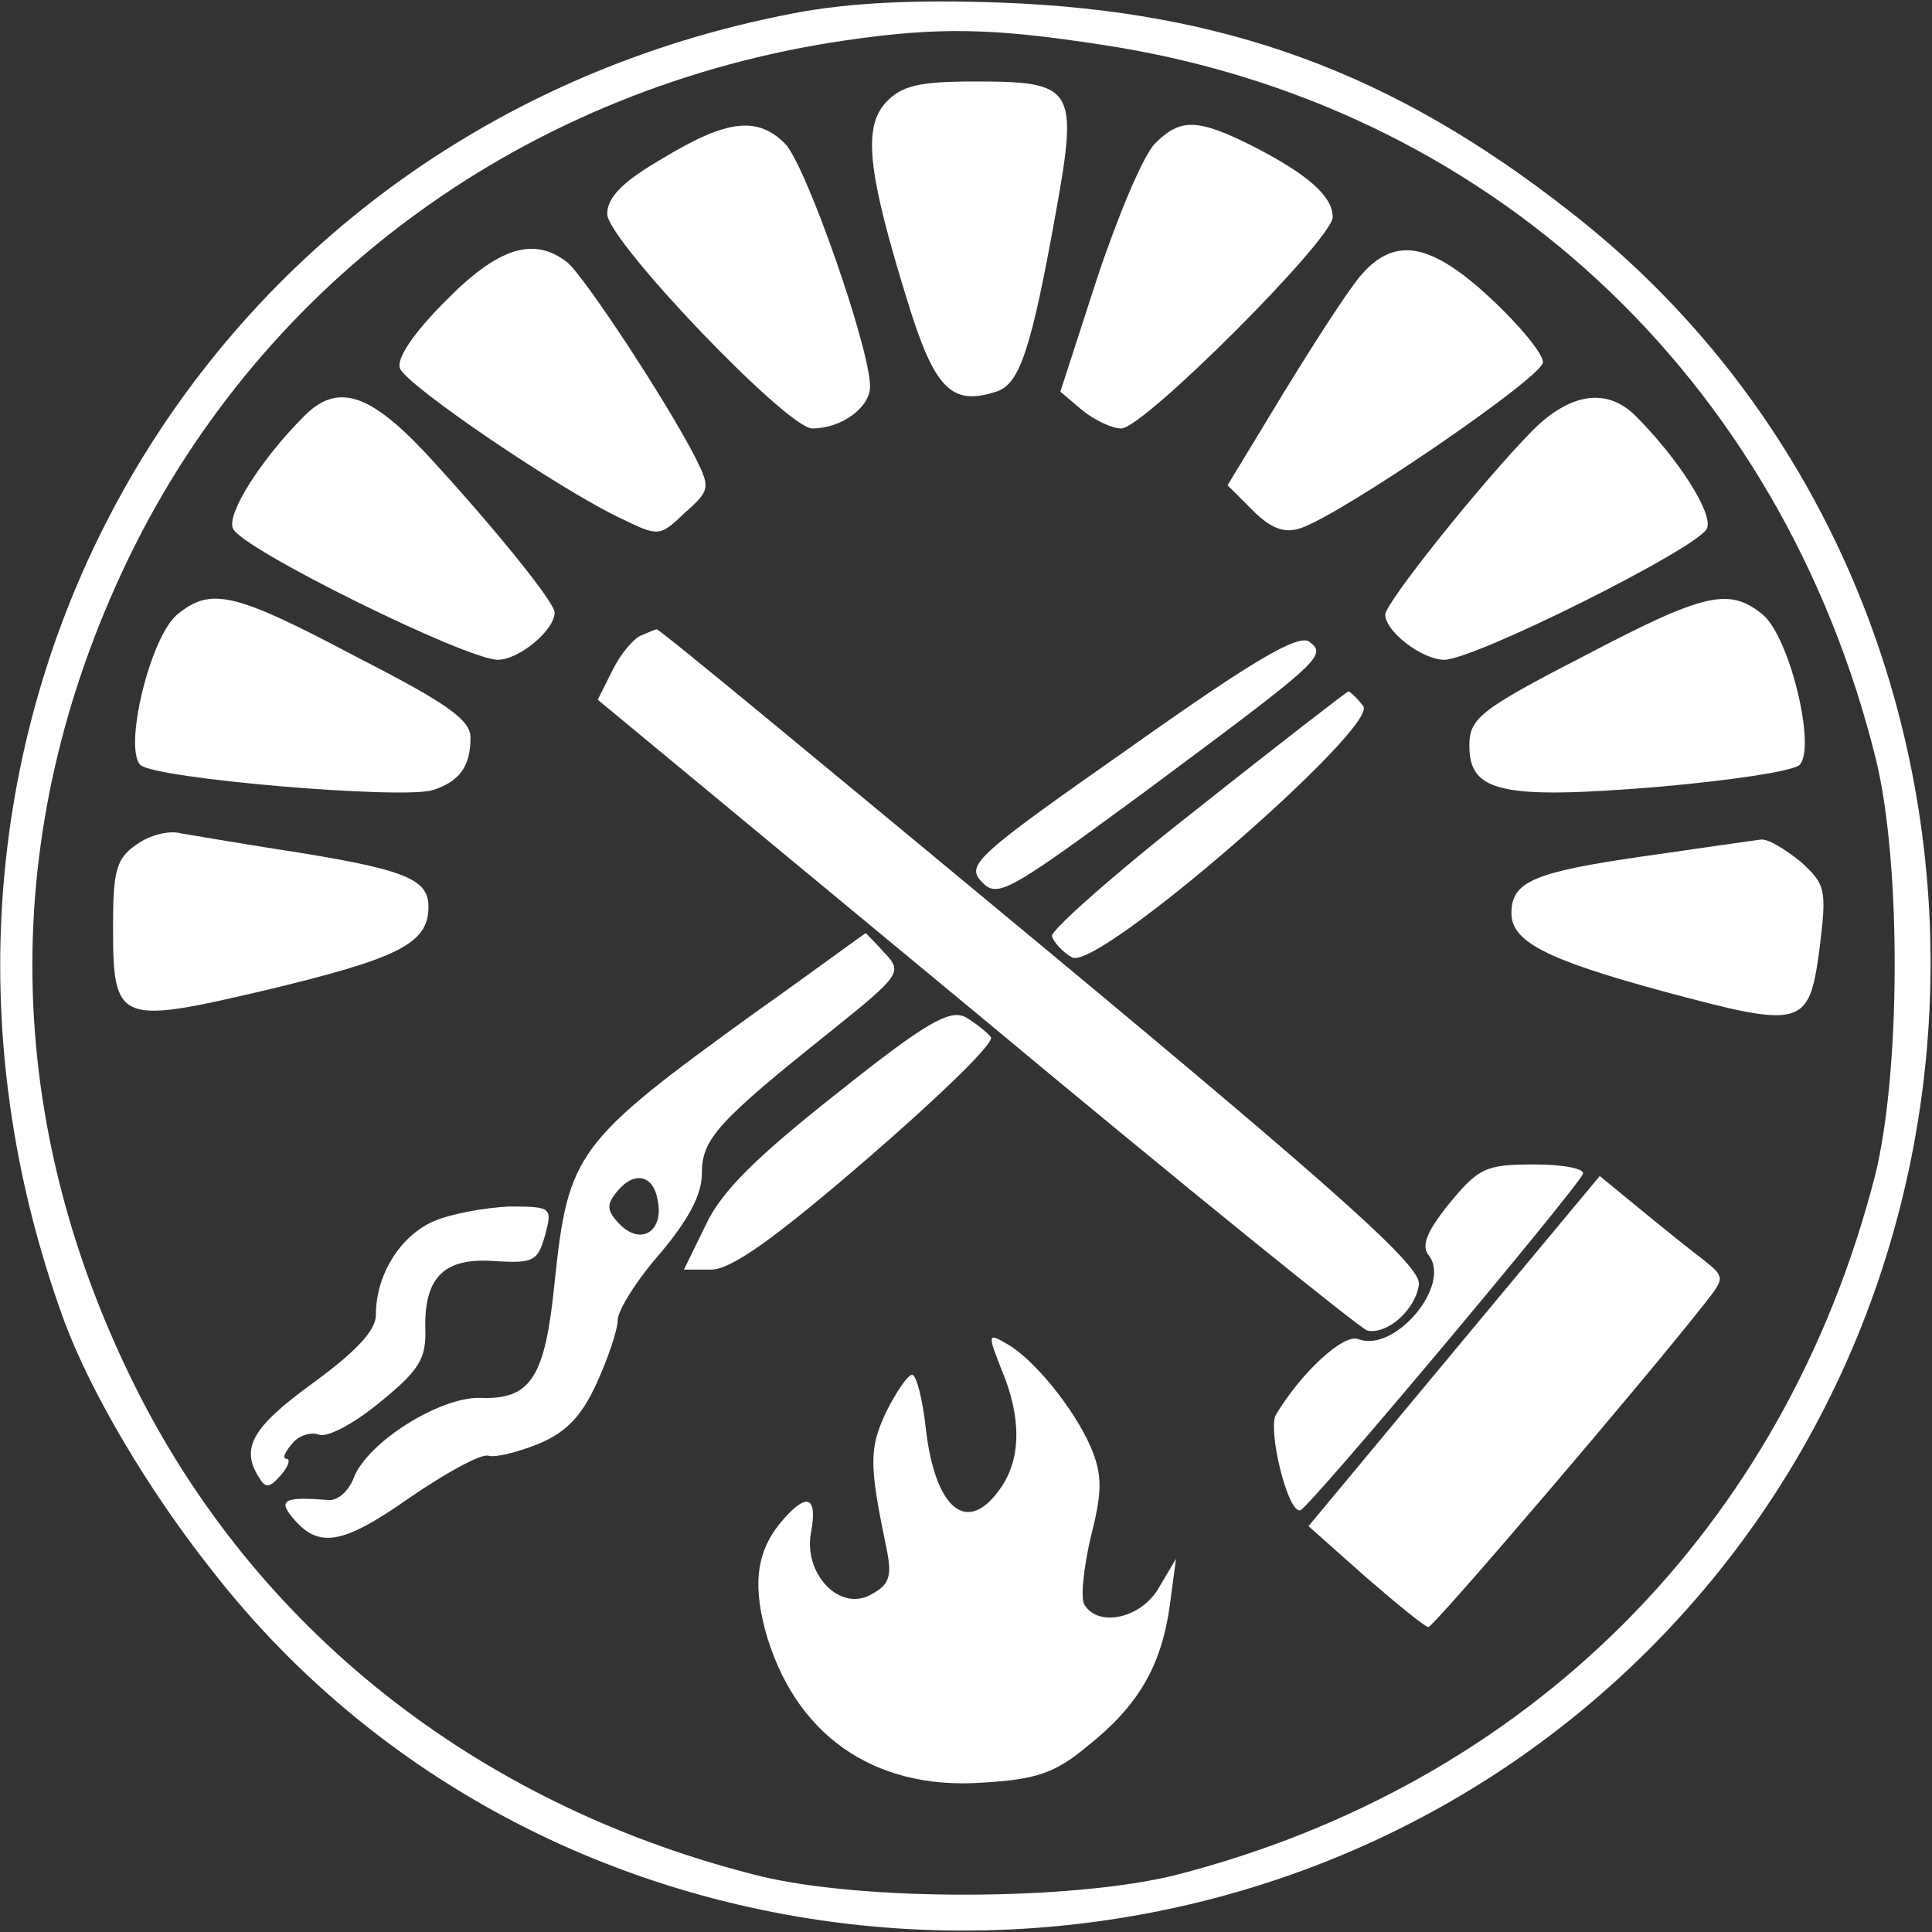 <svg width="245" height="245" viewBox="0 0 245 245" fill="none" xmlns="http://www.w3.org/2000/svg">
<rect x="0" y="0" width="245" height="245" fill="#333333" stroke="none"/>
<path d="M100.733 1.667C24.2 16.2 -19 93.533 8.2 167.667C11.533 176.6 18.733 188.867 26.867 199.133C71 255.8 157.8 260.467 209.133 209.133C260.467 157.8 255.8 71 199.133 26.867C176.733 9.267 155.4 1.4 127 0.333C116.2 -0.067 107.667 0.333 100.733 1.667ZM139.667 5.667C188.467 13 225.933 47.667 237.933 96.467C241.133 109.8 241 136.067 237.8 149C226.333 193.8 193.8 226.333 149 237.8C136.067 241 109.8 241.133 96.467 237.933C61.533 229.267 33.533 207.667 17.8 177.133C0.067 142.467 -0.467 105.533 16.333 70.733C33.533 35.267 67.133 11 107.133 5.133C119 3.4 125.8 3.533 139.667 5.667Z" fill="white"/>
<path d="M112.333 13C109.4 16.2 110.067 21.933 115 37.933C118.467 49.266 120.6 51.533 126.333 49.666C129.267 48.733 130.733 44.6 133.933 26.733C136.733 11.133 136.2 10.333 123.667 10.333C116.467 10.333 114.333 10.866 112.333 13Z" fill="white"/>
<path d="M84.067 20.066C79 23 77 25 77 27.133C77 30.466 99.8 54.333 103 54.333C106.733 54.333 110.333 51.666 110.333 49C110.333 44.2 102.2 20.866 99.533 18.2C96.067 14.733 92.2 15.133 84.067 20.066Z" fill="white"/>
<path d="M146.467 18.2C145 19.666 141.8 27.266 139.133 35.266L134.467 49.666L137.133 51.933C138.733 53.266 141 54.333 142.2 54.333C145 54.333 169 30.333 169 27.533C169 24.866 165.8 22.066 158.733 18.466C151.8 15 149.667 15 146.467 18.2Z" fill="white"/>
<path d="M56.467 38.2C52.467 42.2 50.2 45.533 50.733 46.733C51.533 48.867 71.133 62.2 78.867 65.8C83.533 68.067 83.667 68.067 86.867 65C90.067 62.2 90.067 61.8 88.2 58.066C84.6 51 74.067 35 71.933 33.267C67.667 29.933 63.133 31.4 56.467 38.2Z" fill="white"/>
<path d="M172.734 34.733C171.267 36.333 166.867 43.133 162.867 49.667L155.667 61.533L158.867 64.733C161.134 67 162.867 67.667 164.867 67C169.934 65.4 195.667 47.8 195.667 45.933C195.667 44.867 192.734 41.267 189 37.8C181.534 30.867 177 29.933 172.734 34.733Z" fill="white"/>
<path d="M38.6 52.733C33.133 58.2 28.733 65.133 29.533 67C30.467 69.533 59.133 83.666 63.133 83.666C65.8 83.666 70.333 79.933 70.333 77.666C70.333 76.333 62.2 66.333 53.8 57.267C46.733 49.8 42.733 48.6 38.6 52.733Z" fill="white"/>
<path d="M194.334 54.6C187.8 61.267 175.667 76.466 175.667 77.933C175.667 80.067 180.334 83.666 183.134 83.666C187 83.666 215.534 69.4 216.467 67C217.267 65.133 212.867 58.2 207.4 52.733C203.8 49.133 199.134 49.8 194.334 54.6Z" fill="white"/>
<path d="M22.467 77.933C19 80.867 15.667 94.867 17.8 97C19.533 98.733 50.867 101.4 54.867 100.2C58.2 99.133 59.667 97.267 59.667 93.533C59.667 91.267 56.6 89.133 45.133 83.267C29.533 75 26.733 74.467 22.467 77.933Z" fill="white"/>
<path d="M200.733 83.267C187.533 90.067 186.333 91.133 186.333 94.6C186.333 100.467 190.467 101.4 210.067 99.8C219.267 99 227.4 97.8 228.2 97C230.333 94.867 227 80.867 223.533 77.933C219.267 74.467 216.2 75.133 200.733 83.267Z" fill="white"/>
<path d="M81.267 80.6C80.334 81 78.734 82.867 77.667 85L75.8 88.733L123.8 128.467C150.2 150.467 172.467 168.467 173.4 168.733C175.934 169.267 179.534 166.067 179.934 162.867C180.2 160.6 170.467 151.8 131.934 119.8C105.4 97.8 83.534 79.667 83.267 79.8C83.134 79.8 82.2 80.2 81.267 80.6Z" fill="white"/>
<path d="M143.4 94.733C123.8 108.467 122.467 109.667 124.467 111.8C126.467 113.933 127.667 113.267 144.733 100.733C167.533 83.8 168.333 83.133 166.067 81.4C164.733 80.333 159 83.667 143.4 94.733Z" fill="white"/>
<path d="M151.8 102.6C141.4 110.733 133.134 118.067 133.4 118.733C133.667 119.533 134.734 120.733 135.934 121.4C139 123.4 175 92.067 172.867 89.533C172.067 88.467 171.134 87.667 171 87.667C170.867 87.667 162.2 94.333 151.8 102.6Z" fill="white"/>
<path d="M17.267 107.133C14.733 108.866 14.334 110.466 14.334 117.533C14.334 129.666 15 129.933 33.267 125.666C50.6 121.533 54.334 119.666 54.334 115C54.334 111.4 51.4 110.2 35 107.666C29.933 106.866 24.467 105.933 22.867 105.666C21.4 105.266 18.867 105.933 17.267 107.133Z" fill="white"/>
<path d="M208.334 108.6C194.467 110.6 191.667 111.8 191.667 115.8C191.667 119.4 196.067 121.666 210.734 125.666C228.6 130.466 229.4 130.333 230.734 120.333C231.667 112.733 231.534 112.2 228.334 109.266C226.334 107.666 224.2 106.333 223.267 106.466C222.334 106.6 215.667 107.533 208.334 108.6Z" fill="white"/>
<path d="M95.667 128.467C73 144.867 72.067 146.2 70.333 162.6C69.133 174.6 67.4 177.533 60.867 177.267C55.8 177.133 46.6 182.867 44.867 187.4C44.2 189.133 42.733 190.467 41.4 190.2C36.2 189.8 35.267 190.2 37 192.333C40.333 196.467 43.4 195.933 51.933 189.933C56.6 186.733 61 184.333 61.933 184.6C62.733 184.867 65.533 184.2 68.2 183.133C71.8 181.667 73.8 179.533 75.667 175.4C77.133 172.2 78.333 168.6 78.333 167.4C78.333 166.2 80.733 162.333 83.667 159C87.267 154.733 89 151.533 89 148.867C89 144.467 90.867 142.333 105.4 130.733C114.2 123.667 114.467 123.267 112.2 120.867C111 119.533 109.8 118.333 109.8 118.333C109.667 118.333 103.4 123 95.667 128.467ZM83.4 152.2C84.2 156.067 81.4 157.933 78.733 155.4C76.867 153.533 76.867 152.733 78.333 151C80.467 148.467 82.867 149 83.4 152.2Z" fill="white"/>
<path d="M106.2 138.6C96.067 146.6 91.533 151 89.533 155.267L86.733 161H90.2C92.733 161 98.333 157 110.067 146.867C119 139.133 126.067 132.333 125.667 131.533C125.133 130.867 123.8 129.8 122.467 129C120.467 127.933 117.4 129.667 106.2 138.6Z" fill="white"/>
<path d="M183.8 152.6C181 156.066 180.2 157.933 181.134 159.133C184.2 162.866 176.867 171.666 172.2 169.8C170.334 169.133 165 174.066 161.8 179.4C160.734 181.266 163.267 191.8 164.867 191.533C165.8 191.533 200.067 150.6 200.734 148.866C201 148.2 198.2 147.666 194.6 147.666C188.467 147.666 187.534 148.066 183.8 152.6Z" fill="white"/>
<path d="M184.334 171.4L165.934 193.533L173.134 199.933C177.134 203.4 180.734 206.333 181.134 206.333C181.8 206.333 208.467 175.133 216.2 165.266C218.734 162.066 218.734 161.933 216.067 159.8C214.467 158.6 211 155.8 208.067 153.4L202.867 149.133L184.334 171.4Z" fill="white"/>
<path d="M55 154.867C50.733 156.733 47.667 161.667 47.667 166.733C47.667 168.733 45.133 171.4 39.667 175.4C31.933 181 30.467 183.667 32.867 187.4C33.667 188.733 34.2 188.733 35.667 187C36.6 185.933 36.867 185 36.333 185C35.8 185 36.067 184.2 37 183.133C37.8 182.067 39.4 181.533 40.467 181.933C41.533 182.333 45 180.467 48.2 177.8C53.133 173.8 54.067 172.333 53.933 168.467C53.8 161.933 56.333 159.4 62.867 159.933C67.667 160.2 68.2 159.933 69.133 156.6C70.067 153.133 69.933 153 64.6 153C61.533 153.133 57.133 153.933 55 154.867Z" fill="white"/>
<path d="M127 173.667C129.534 179.667 129.534 185 126.867 188.733C122.734 194.733 118.6 191.533 117.4 181.133C117 177.4 116.2 174.333 115.667 174.333C115.134 174.333 113.667 176.467 112.334 179.133C110.2 183.8 110.2 185.667 112.467 196.6C113.134 199.933 112.734 201 110.467 202.2C106.467 204.467 101.8 199.533 102.867 194.2C103.667 189.8 102.334 189.267 99.4 192.6C96.067 196.333 95.4 200.467 97 206.6C100.6 219.8 110.6 227 124.467 226.067C131.4 225.667 133.8 224.867 137.933 221.4C144.333 216.333 147.267 211.267 148.333 203.667L149.133 197.667L147 201.267C144.867 205.133 139.4 206.467 137.533 203.533C137 202.733 137.4 198.867 138.333 194.867C139.8 189.133 139.8 187 138.333 183.533C136.2 178.6 131 172.2 127.534 170.333C125.267 169 125.267 169.267 127 173.667Z" fill="white"/>
</svg>

